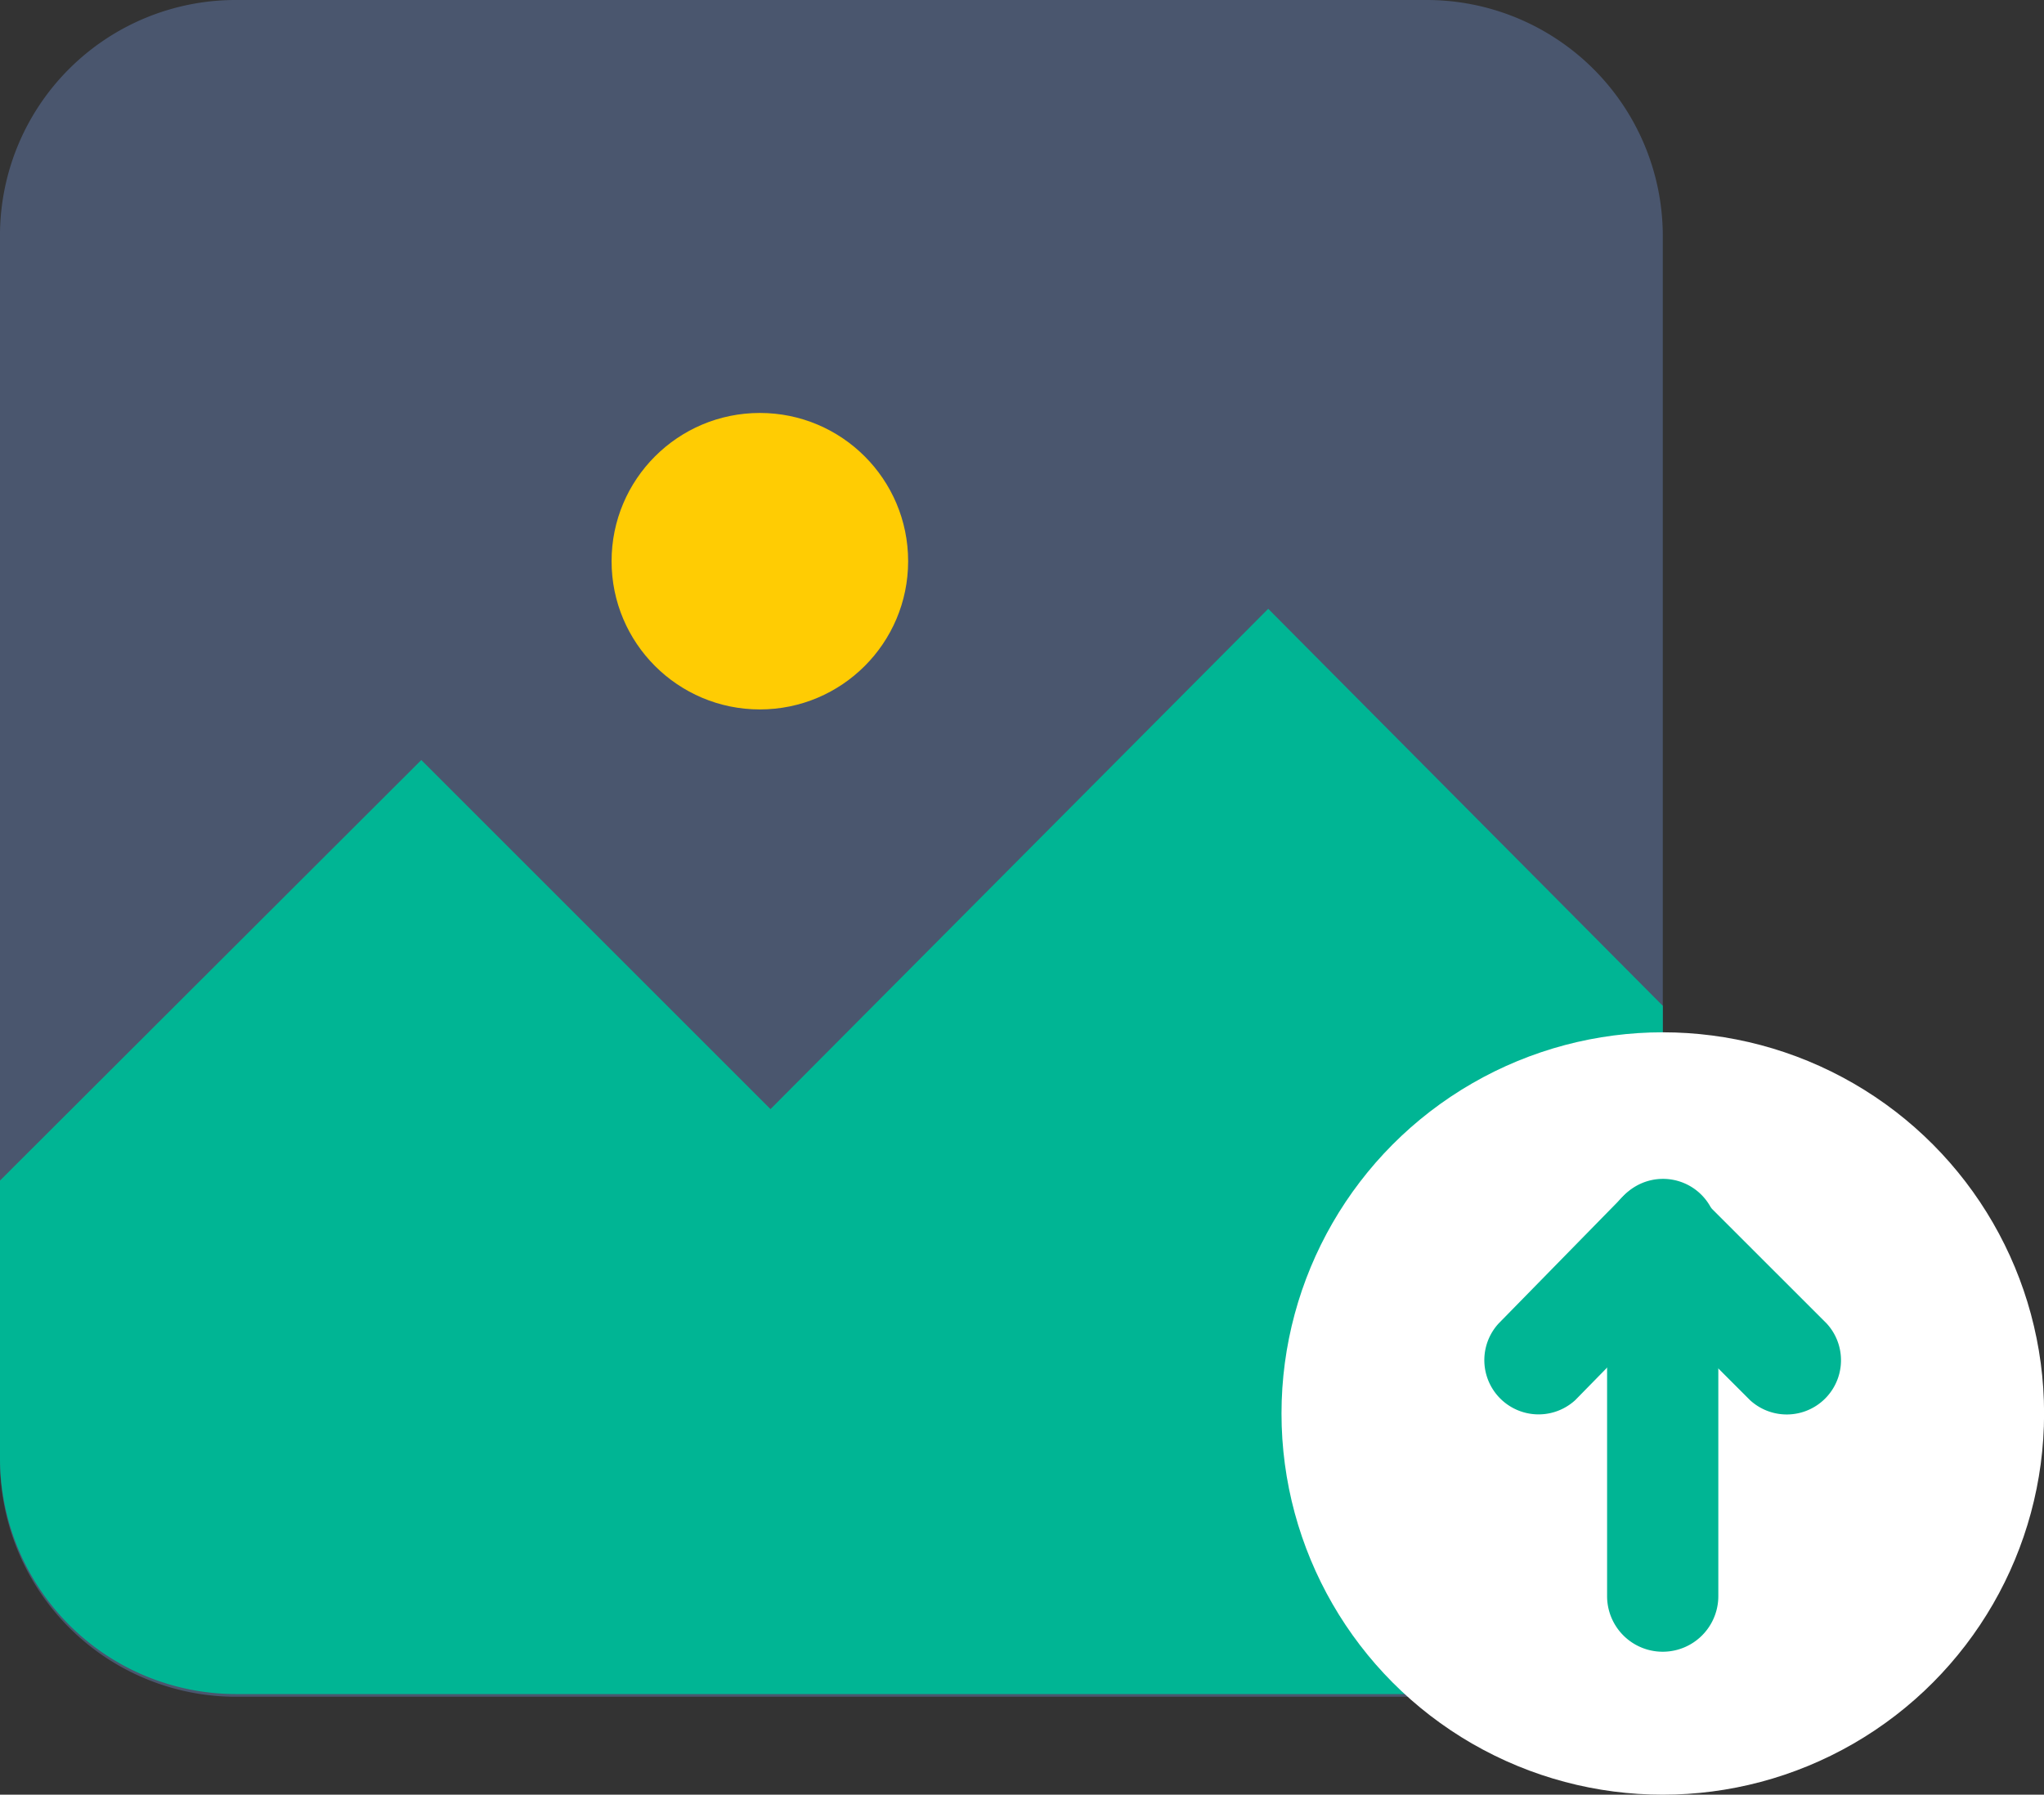 <svg xmlns="http://www.w3.org/2000/svg" width="24" height="21.078" viewBox="0 0 24 21.078"><rect x="0" y="0" width="24" height="21.078" fill="#333333" stroke="none"/><defs><style>.a{fill:#4a566e;}.b{fill:#00b594;}.c{fill:#ffcc03;}.d{fill:#fff;}</style></defs><g transform="translate(0 -18.8)"><g transform="translate(0 18.8)"><path class="a" d="M2.767,18.8h13.99a2.773,2.773,0,0,1,2.767,2.767V35.961a2.773,2.773,0,0,1-2.767,2.767H2.767A2.773,2.773,0,0,1,0,35.961V21.536A2.767,2.767,0,0,1,2.767,18.8Z" transform="translate(0 -18.8)"/><path class="b" d="M9.047,116.676l-4.1-4.1L0,117.515v3.264a2.773,2.773,0,0,0,2.767,2.767h13.99a2.773,2.773,0,0,0,2.767-2.767v-5.316L14.891,110.8Z" transform="translate(0 -103.65)"/><circle class="c" cx="1.741" cy="1.741" r="1.741" transform="translate(7.181 4.85)"/><circle class="d" cx="4.477" cy="4.477" r="4.477" transform="translate(15.047 12.124)"/></g><g transform="translate(17.409 32.665)"><path class="b" d="M242.8,197.853a.637.637,0,0,1,.653-.653.657.657,0,0,1,.653.653v4.228a.653.653,0,1,1-1.306,0Z" transform="translate(-241.339 -197.2)"/><path class="b" d="M242.987,198.288a.637.637,0,0,1,.9-.9l1.492,1.492a.637.637,0,0,1-.9.9Z" transform="translate(-241.339 -197.2)"/><path class="b" d="M225.648,197.387a.637.637,0,1,1,.9.9l-1.461,1.492a.637.637,0,0,1-.9-.9Z" transform="translate(-224 -197.2)"/></g></g></svg>
